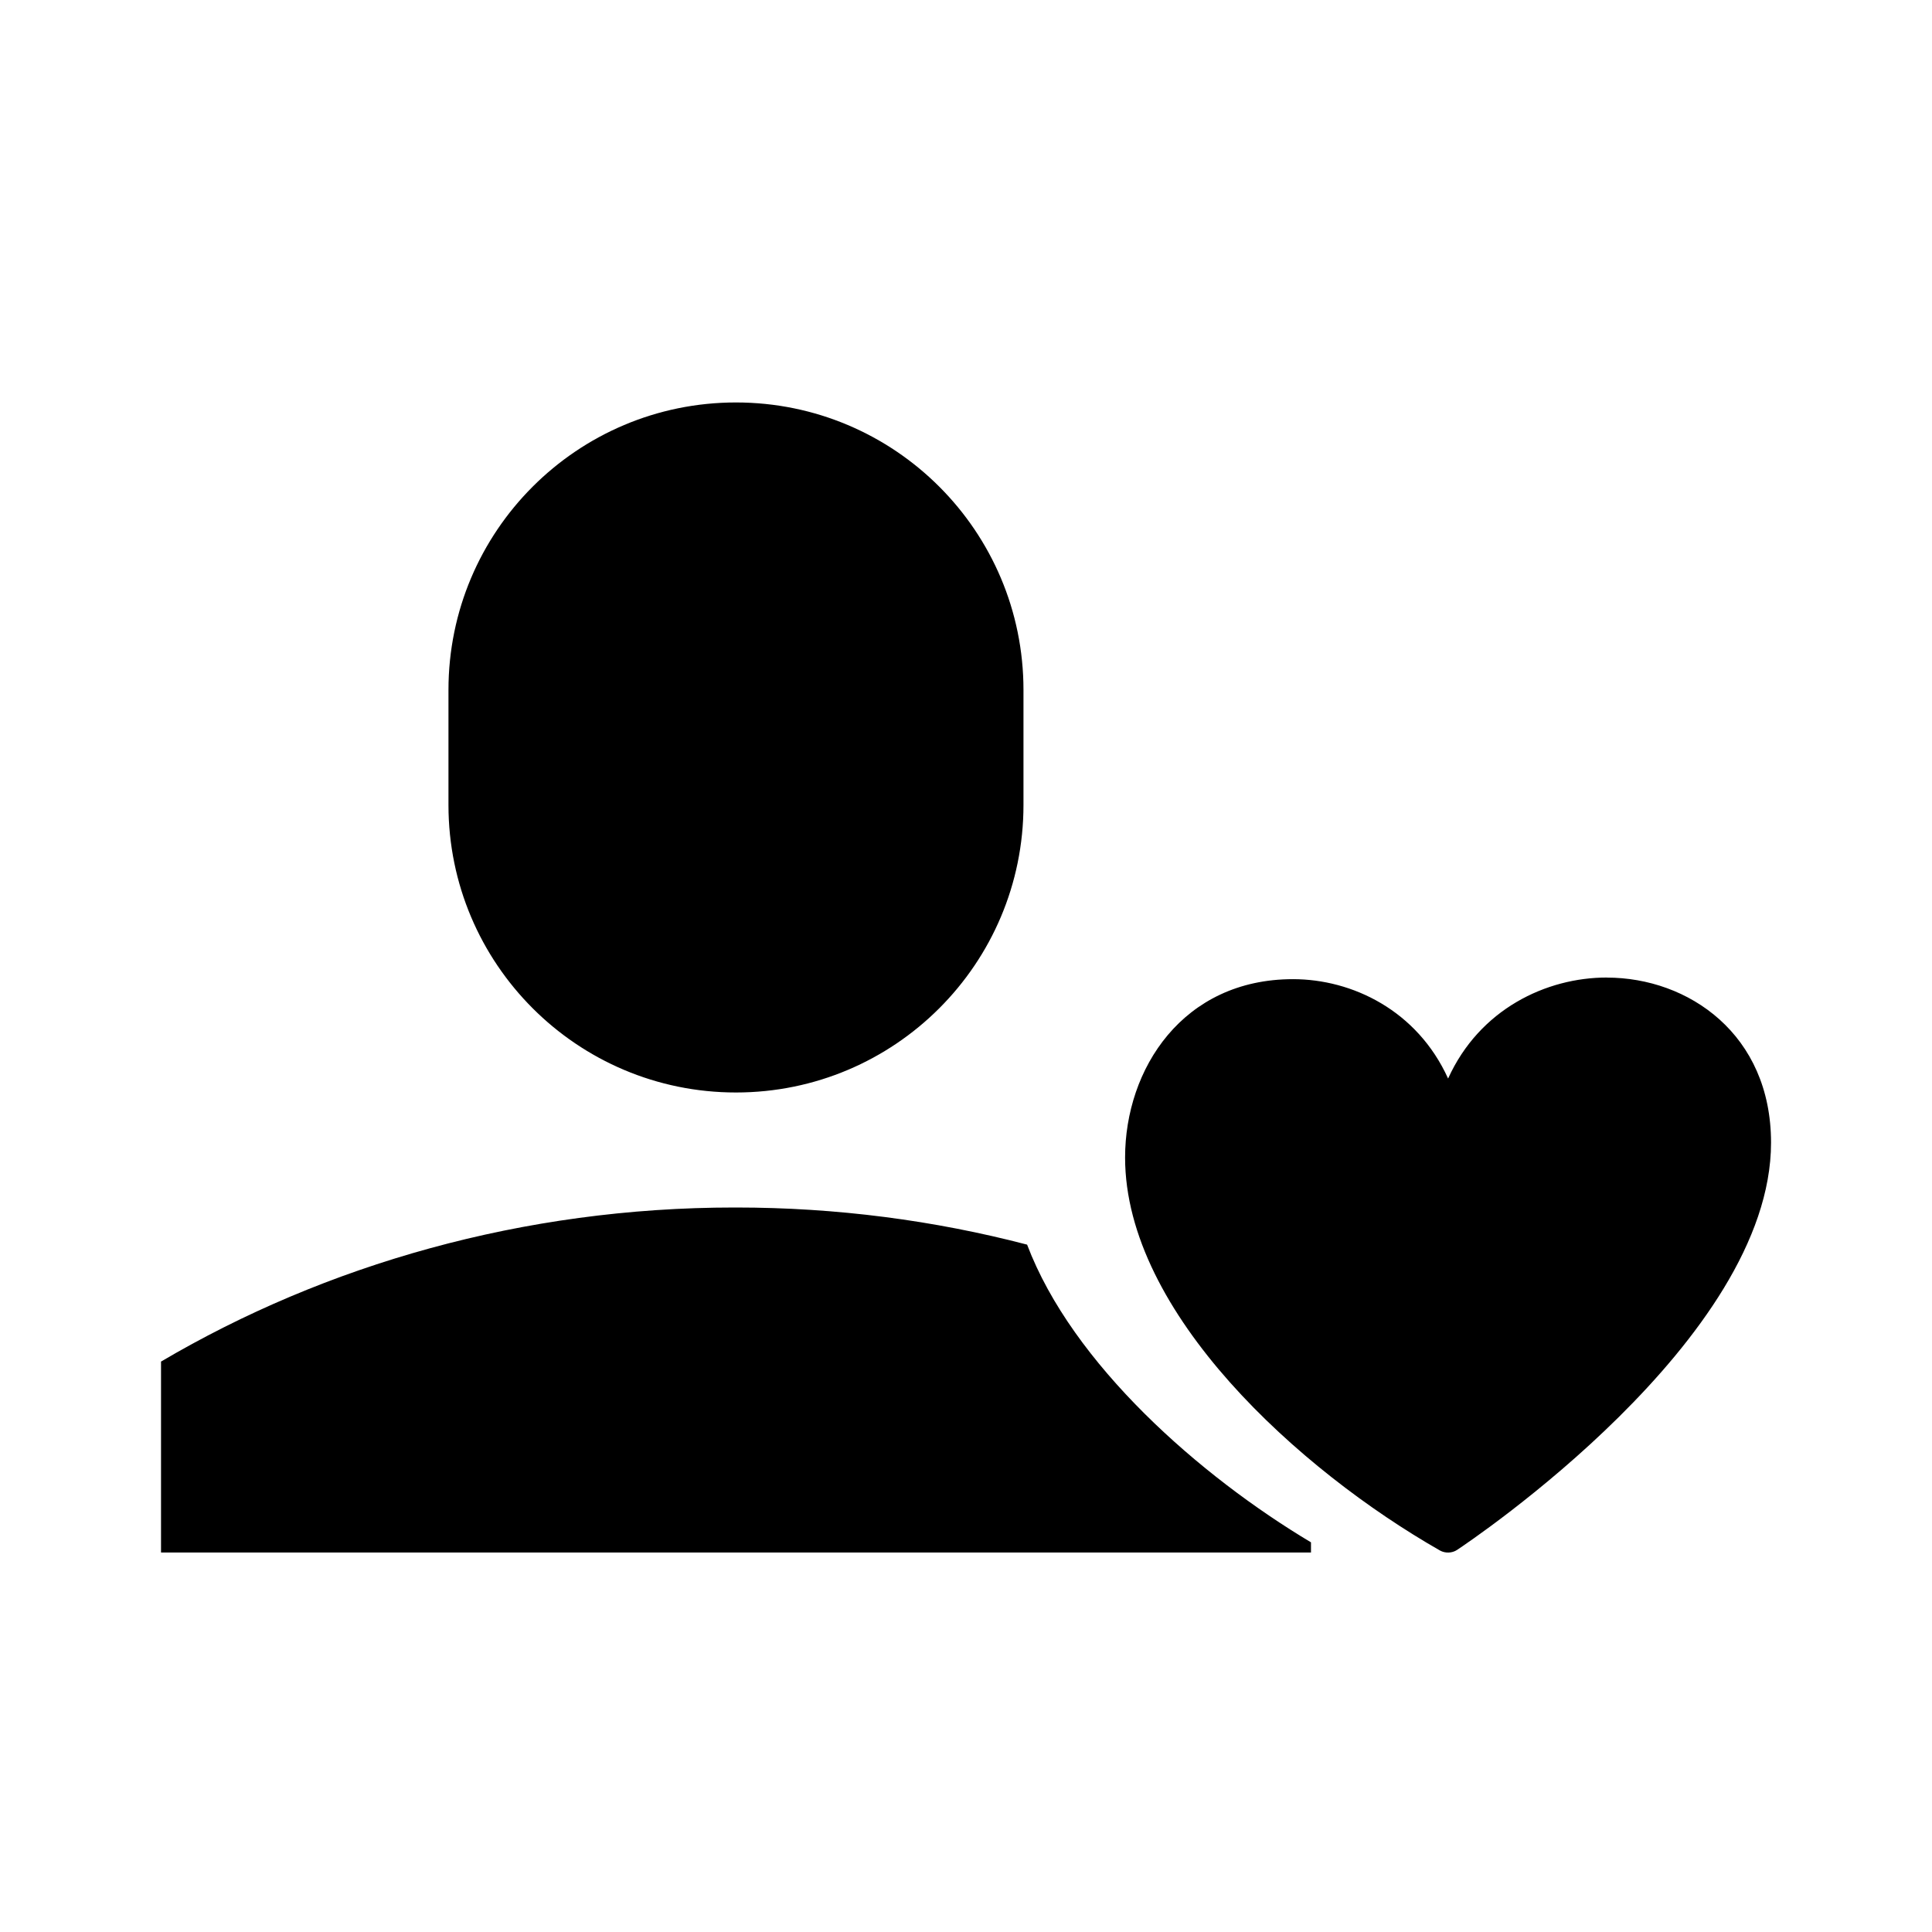 <!-- Generated by IcoMoon.io -->
<svg version="1.1" xmlns="http://www.w3.org/2000/svg" width="32" height="32" viewBox="0 0 32 32">
<title>customer-referral-2</title>
<path d="M7.428 11.428c0-2.63 2.132-4.762 4.762-4.762s4.762 2.132 4.762 4.762v1.905c0 2.63-2.132 4.762-4.762 4.762s-4.762-2.132-4.762-4.762v-1.905zM2.667 22.552c2.724-1.605 6-2.552 9.499-2.552h0.025c1.664 0 3.281 0.213 4.821 0.615 0.751 1.983 2.866 3.834 4.702 4.931v0.168h-19.047v-3.162h-0.001zM26.614 16.191c-1.004 0-2.109 0.524-2.629 1.673-0.513-1.131-1.591-1.646-2.569-1.646-1.825 0-2.781 1.487-2.781 2.954 0 2.577 2.894 5.185 5.215 6.509 0.087 0.049 0.201 0.045 0.283-0.009 0.212-0.141 5.201-3.482 5.201-6.746 0-1.795-1.368-2.734-2.72-2.734z"></path>
</svg>
